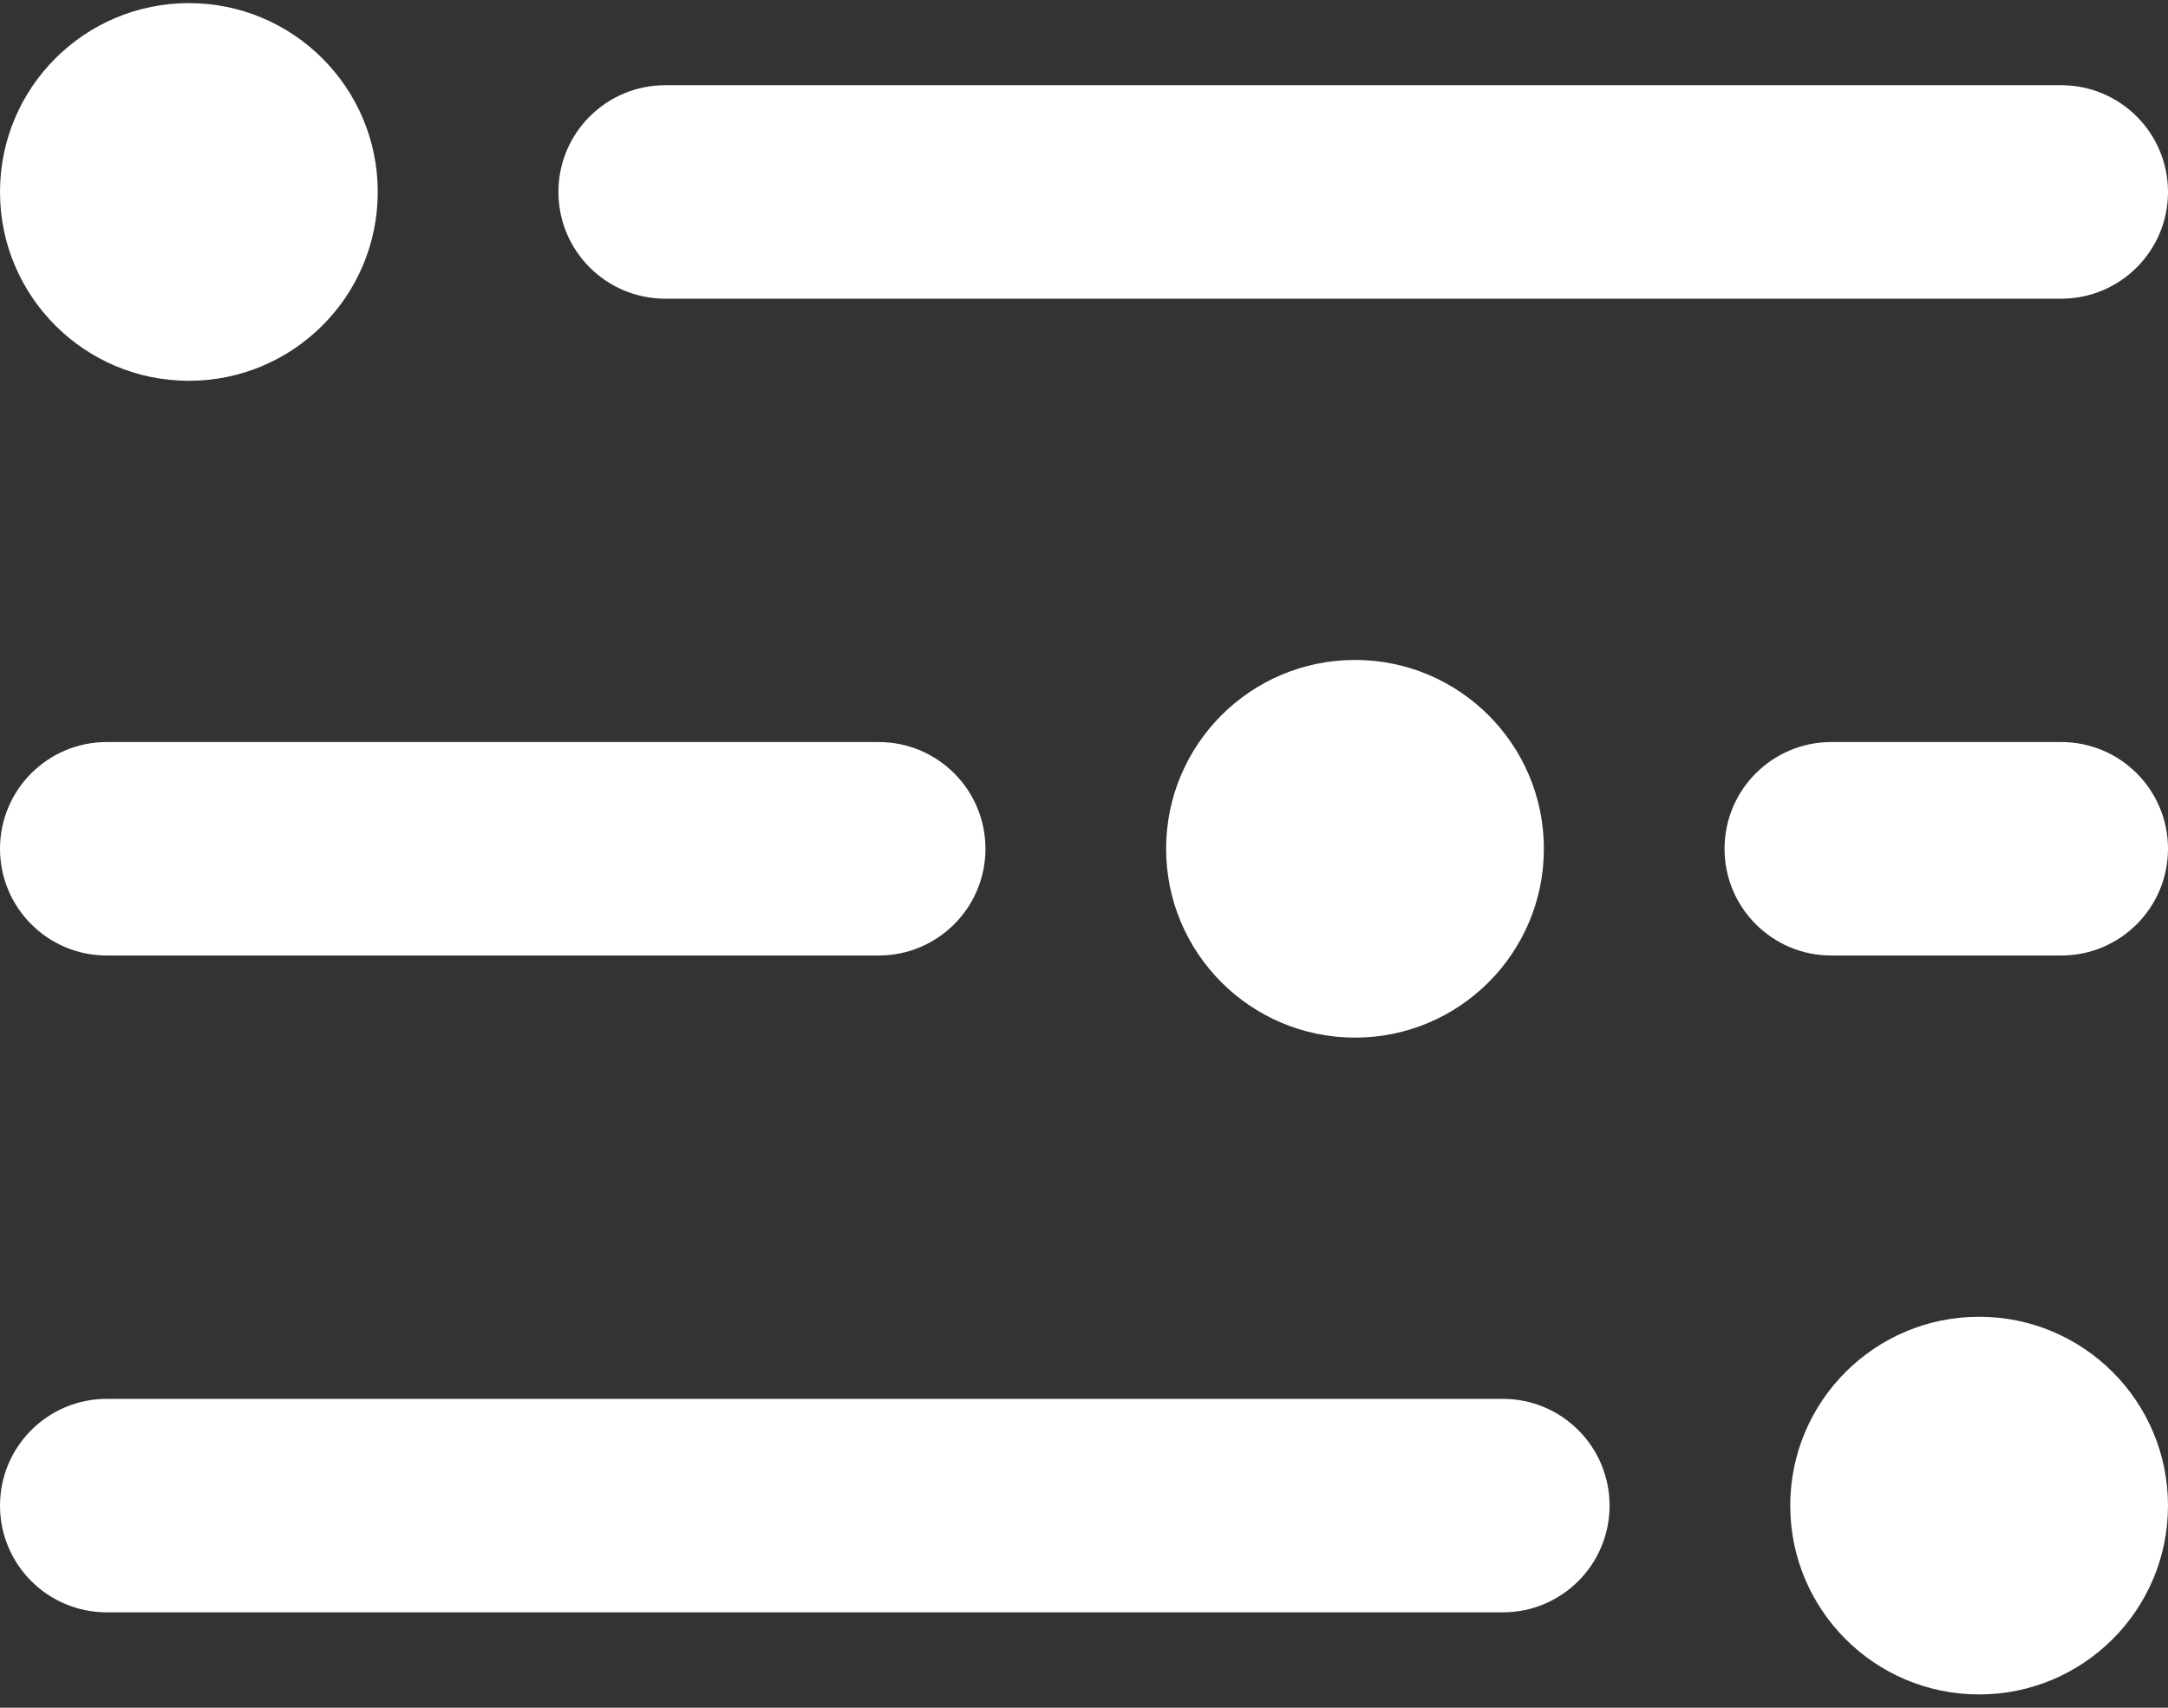 <svg width="132" height="104" viewBox="0 0 132 104" fill="none" xmlns="http://www.w3.org/2000/svg">
<rect x="0" y="0" width="132" height="104" fill="#333333" stroke="none"/>
<path d="M23 11.69C23 18.041 17.851 23.19 11.5 23.19C5.149 23.19 0 18.041 0 11.69C0 5.339 5.149 0.19 11.5 0.19C17.851 0.19 23 5.339 23 11.69Z" fill="white"/>
<path d="M132 91.69C132 98.041 126.851 103.19 120.5 103.19C114.149 103.19 109 98.041 109 91.69C109 85.339 114.149 80.19 120.5 80.19C126.851 80.19 132 85.339 132 91.69Z" fill="white"/>
<path d="M94 51.69C94 58.041 88.851 63.19 82.5 63.19C76.149 63.19 71 58.041 71 51.69C71 45.339 76.149 40.19 82.5 40.19C88.851 40.19 94 45.339 94 51.69Z" fill="white"/>
<path d="M34 11.69C34 8.1 36.91 5.19 40.5 5.19H125.5C129.09 5.19 132 8.1 132 11.69C132 15.28 129.09 18.19 125.5 18.19H40.5C36.91 18.19 34 15.28 34 11.69Z" fill="white"/>
<path d="M0 51.69C0 48.1 2.91 45.19 6.5 45.19H53.5C57.09 45.19 60 48.1 60 51.69C60 55.28 57.09 58.19 53.5 58.19H6.5C2.91 58.19 0 55.28 0 51.69Z" fill="white"/>
<path d="M0 91.69C0 88.1 2.91 85.19 6.5 85.19H91.5C95.09 85.19 98 88.1 98 91.69C98 95.28 95.09 98.19 91.5 98.19H6.5C2.91 98.19 0 95.28 0 91.69Z" fill="white"/>
<path d="M105 51.69C105 48.1 107.91 45.19 111.5 45.19H125.5C129.09 45.19 132 48.1 132 51.69C132 55.28 129.09 58.19 125.5 58.19H111.5C107.91 58.19 105 55.28 105 51.69Z" fill="white"/>
</svg>
